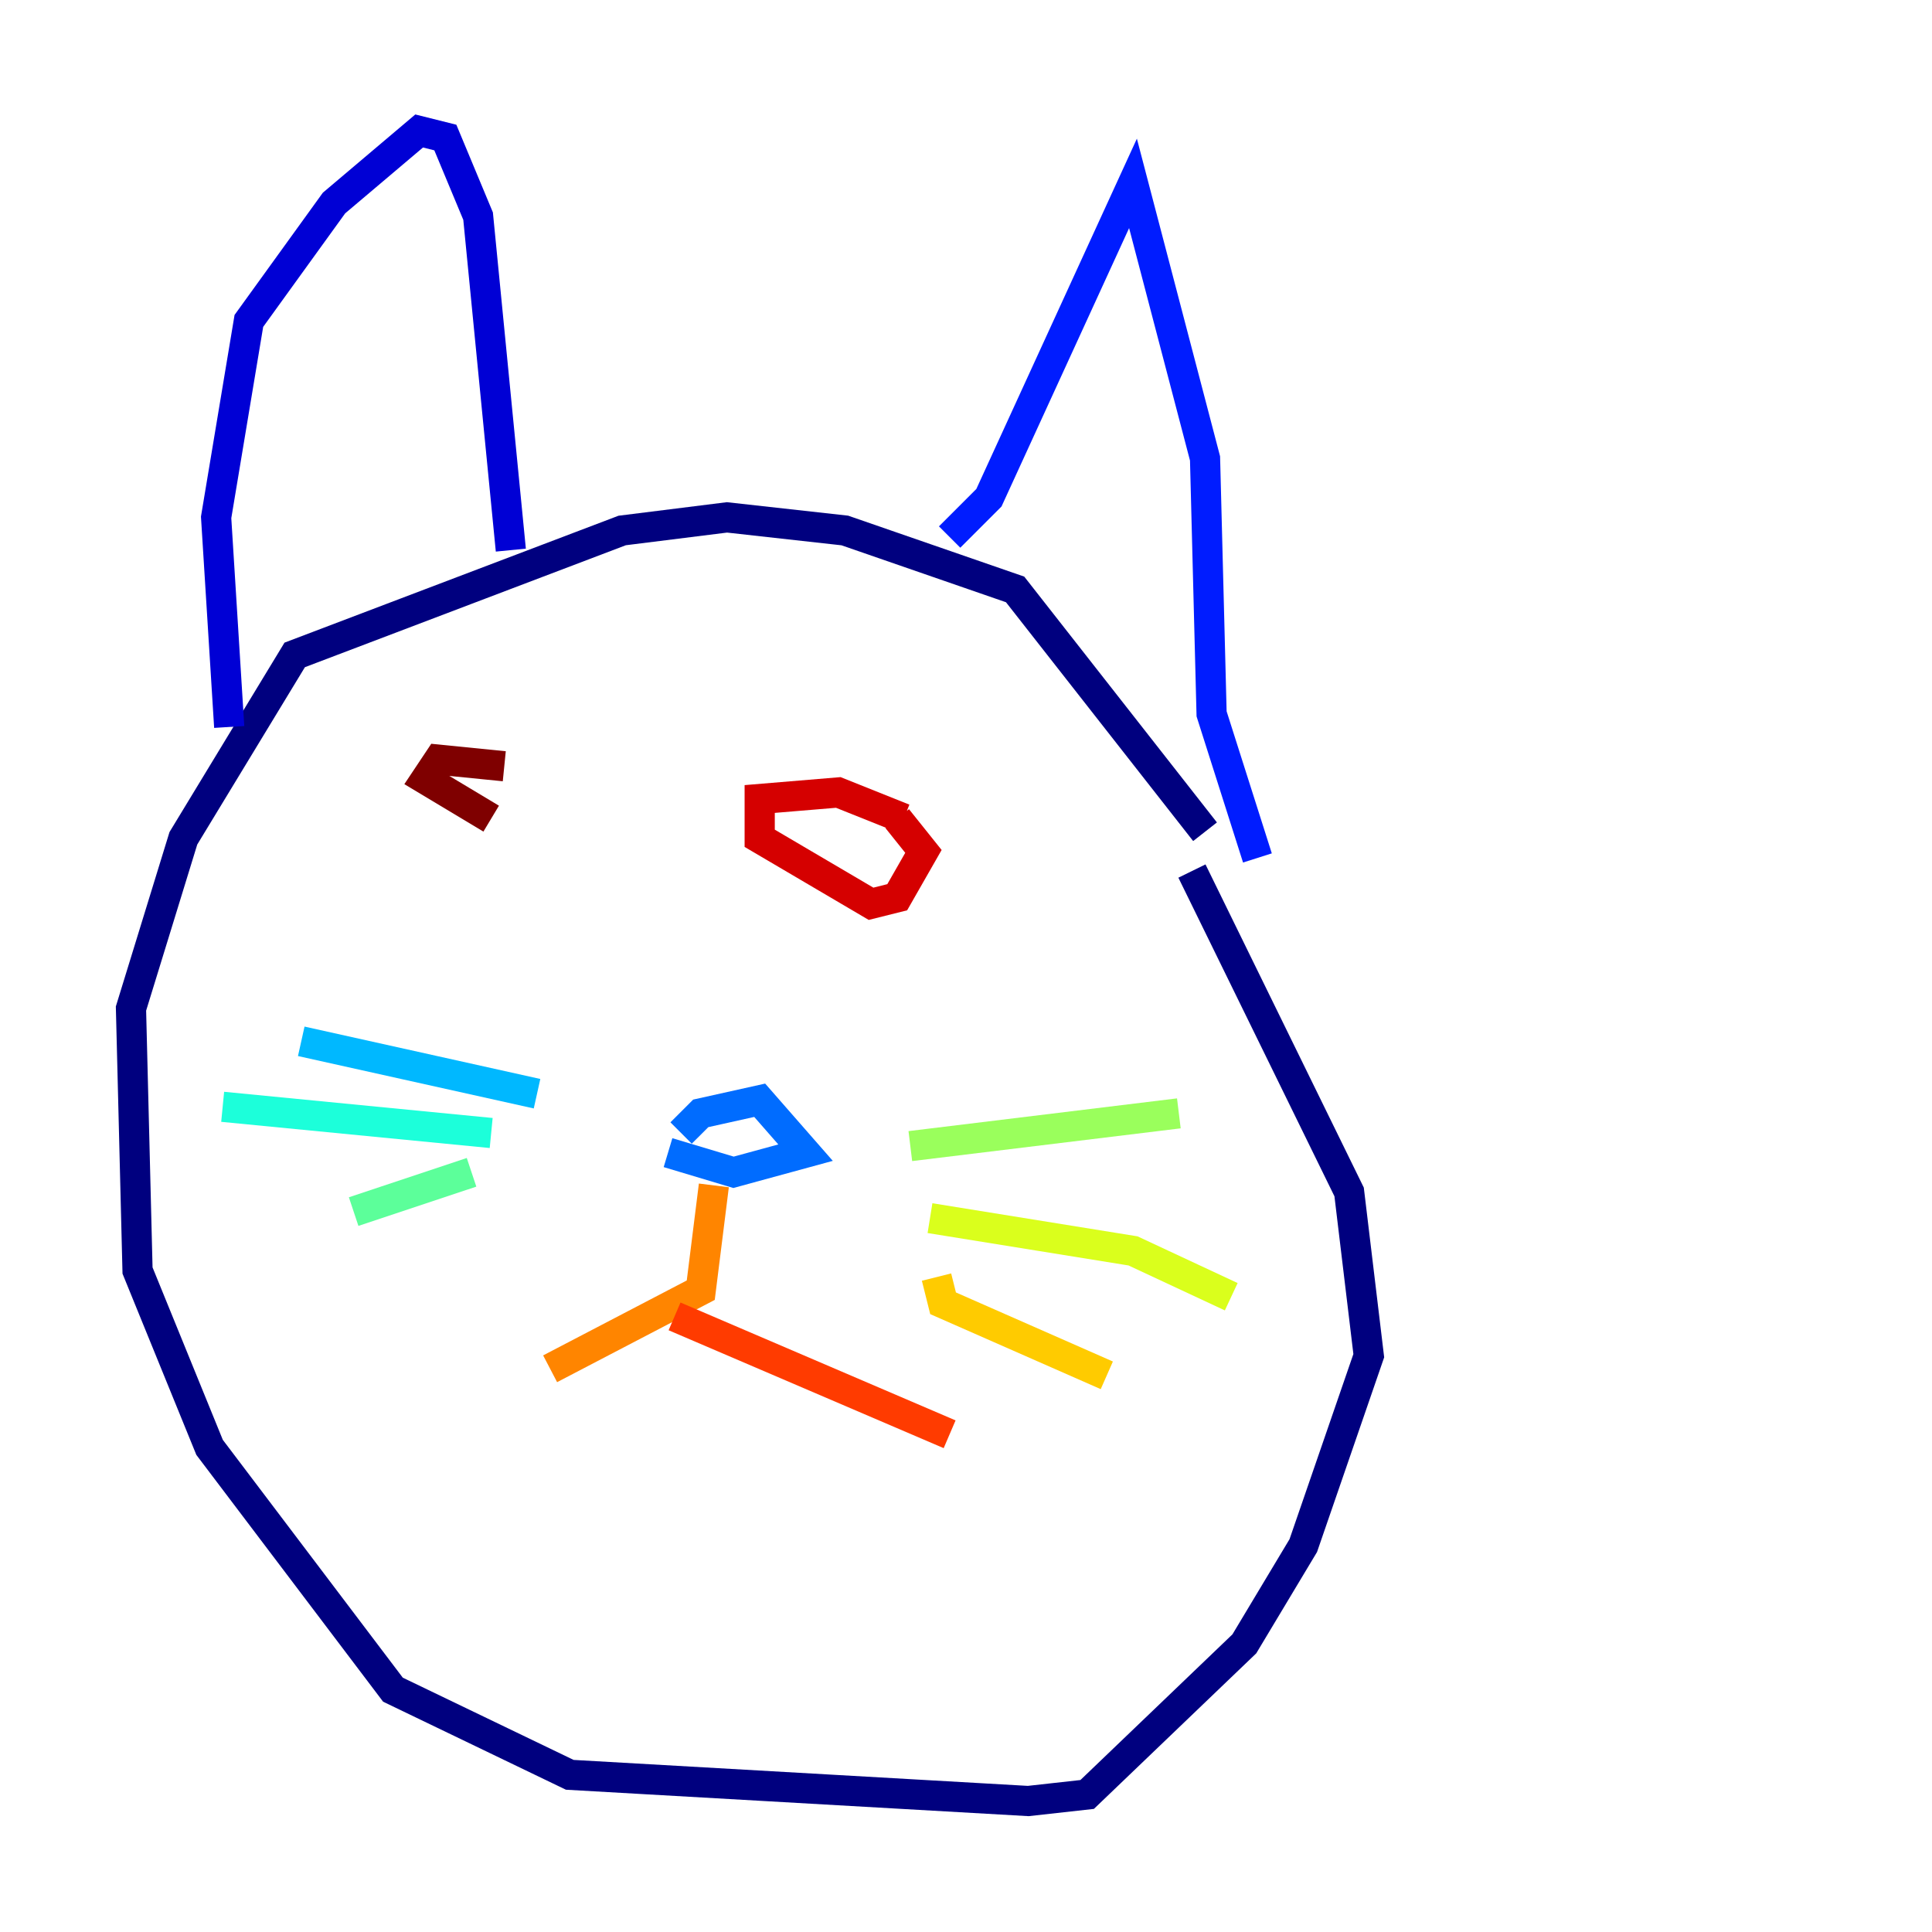 <?xml version="1.0" encoding="utf-8" ?>
<svg baseProfile="tiny" height="128" version="1.2" viewBox="0,0,128,128" width="128" xmlns="http://www.w3.org/2000/svg" xmlns:ev="http://www.w3.org/2001/xml-events" xmlns:xlink="http://www.w3.org/1999/xlink"><defs /><polyline fill="none" points="79.837,55.105 67.254,39.051 55.973,35.146 48.163,34.278 41.22,35.146 19.525,43.39 12.149,55.539 8.678,66.82 9.112,84.176 13.885,95.891 26.034,111.946 37.749,117.586 68.122,119.322 72.027,118.888 82.441,108.909 86.346,102.4 90.685,89.817 89.383,78.969 78.969,57.709" stroke="#00007f" stroke-width="2" /><polyline fill="none" points="33.844,36.447 31.675,14.319 29.505,9.112 27.77,8.678 22.129,13.451 16.488,21.261 14.319,34.278 15.186,48.163" stroke="#0000d5" stroke-width="2" /><polyline fill="none" points="62.915,35.58 65.519,32.976 75.064,12.149 79.837,30.373 80.271,47.295 83.308,56.841" stroke="#001cff" stroke-width="2" /><polyline fill="none" points="45.125,75.064 46.427,73.763 50.332,72.895 53.37,76.366 48.597,77.668 44.258,76.366" stroke="#006cff" stroke-width="2" /><polyline fill="none" points="35.58,72.461 19.959,68.99" stroke="#00b8ff" stroke-width="2" /><polyline fill="none" points="32.542,75.064 14.752,73.329" stroke="#1cffda" stroke-width="2" /><polyline fill="none" points="31.241,77.668 23.43,80.271" stroke="#5cff9a" stroke-width="2" /><polyline fill="none" points="60.312,75.932 78.102,73.763" stroke="#9aff5c" stroke-width="2" /><polyline fill="none" points="61.614,80.705 75.064,82.875 81.573,85.912" stroke="#daff1c" stroke-width="2" /><polyline fill="none" points="62.047,84.61 62.481,86.346 73.329,91.119" stroke="#ffcb00" stroke-width="2" /><polyline fill="none" points="47.295,78.536 46.427,85.478 36.447,90.685" stroke="#ff8500" stroke-width="2" /><polyline fill="none" points="44.691,87.214 62.915,95.024" stroke="#ff3b00" stroke-width="2" /><polyline fill="none" points="59.878,54.237 55.539,52.502 50.332,52.936 50.332,55.539 57.709,59.878 59.444,59.444 61.18,56.407 59.444,54.237" stroke="#d50000" stroke-width="2" /><polyline fill="none" points="33.41,50.766 29.071,50.332 28.203,51.634 32.542,54.237" stroke="#7f0000" stroke-width="2" /></svg>
